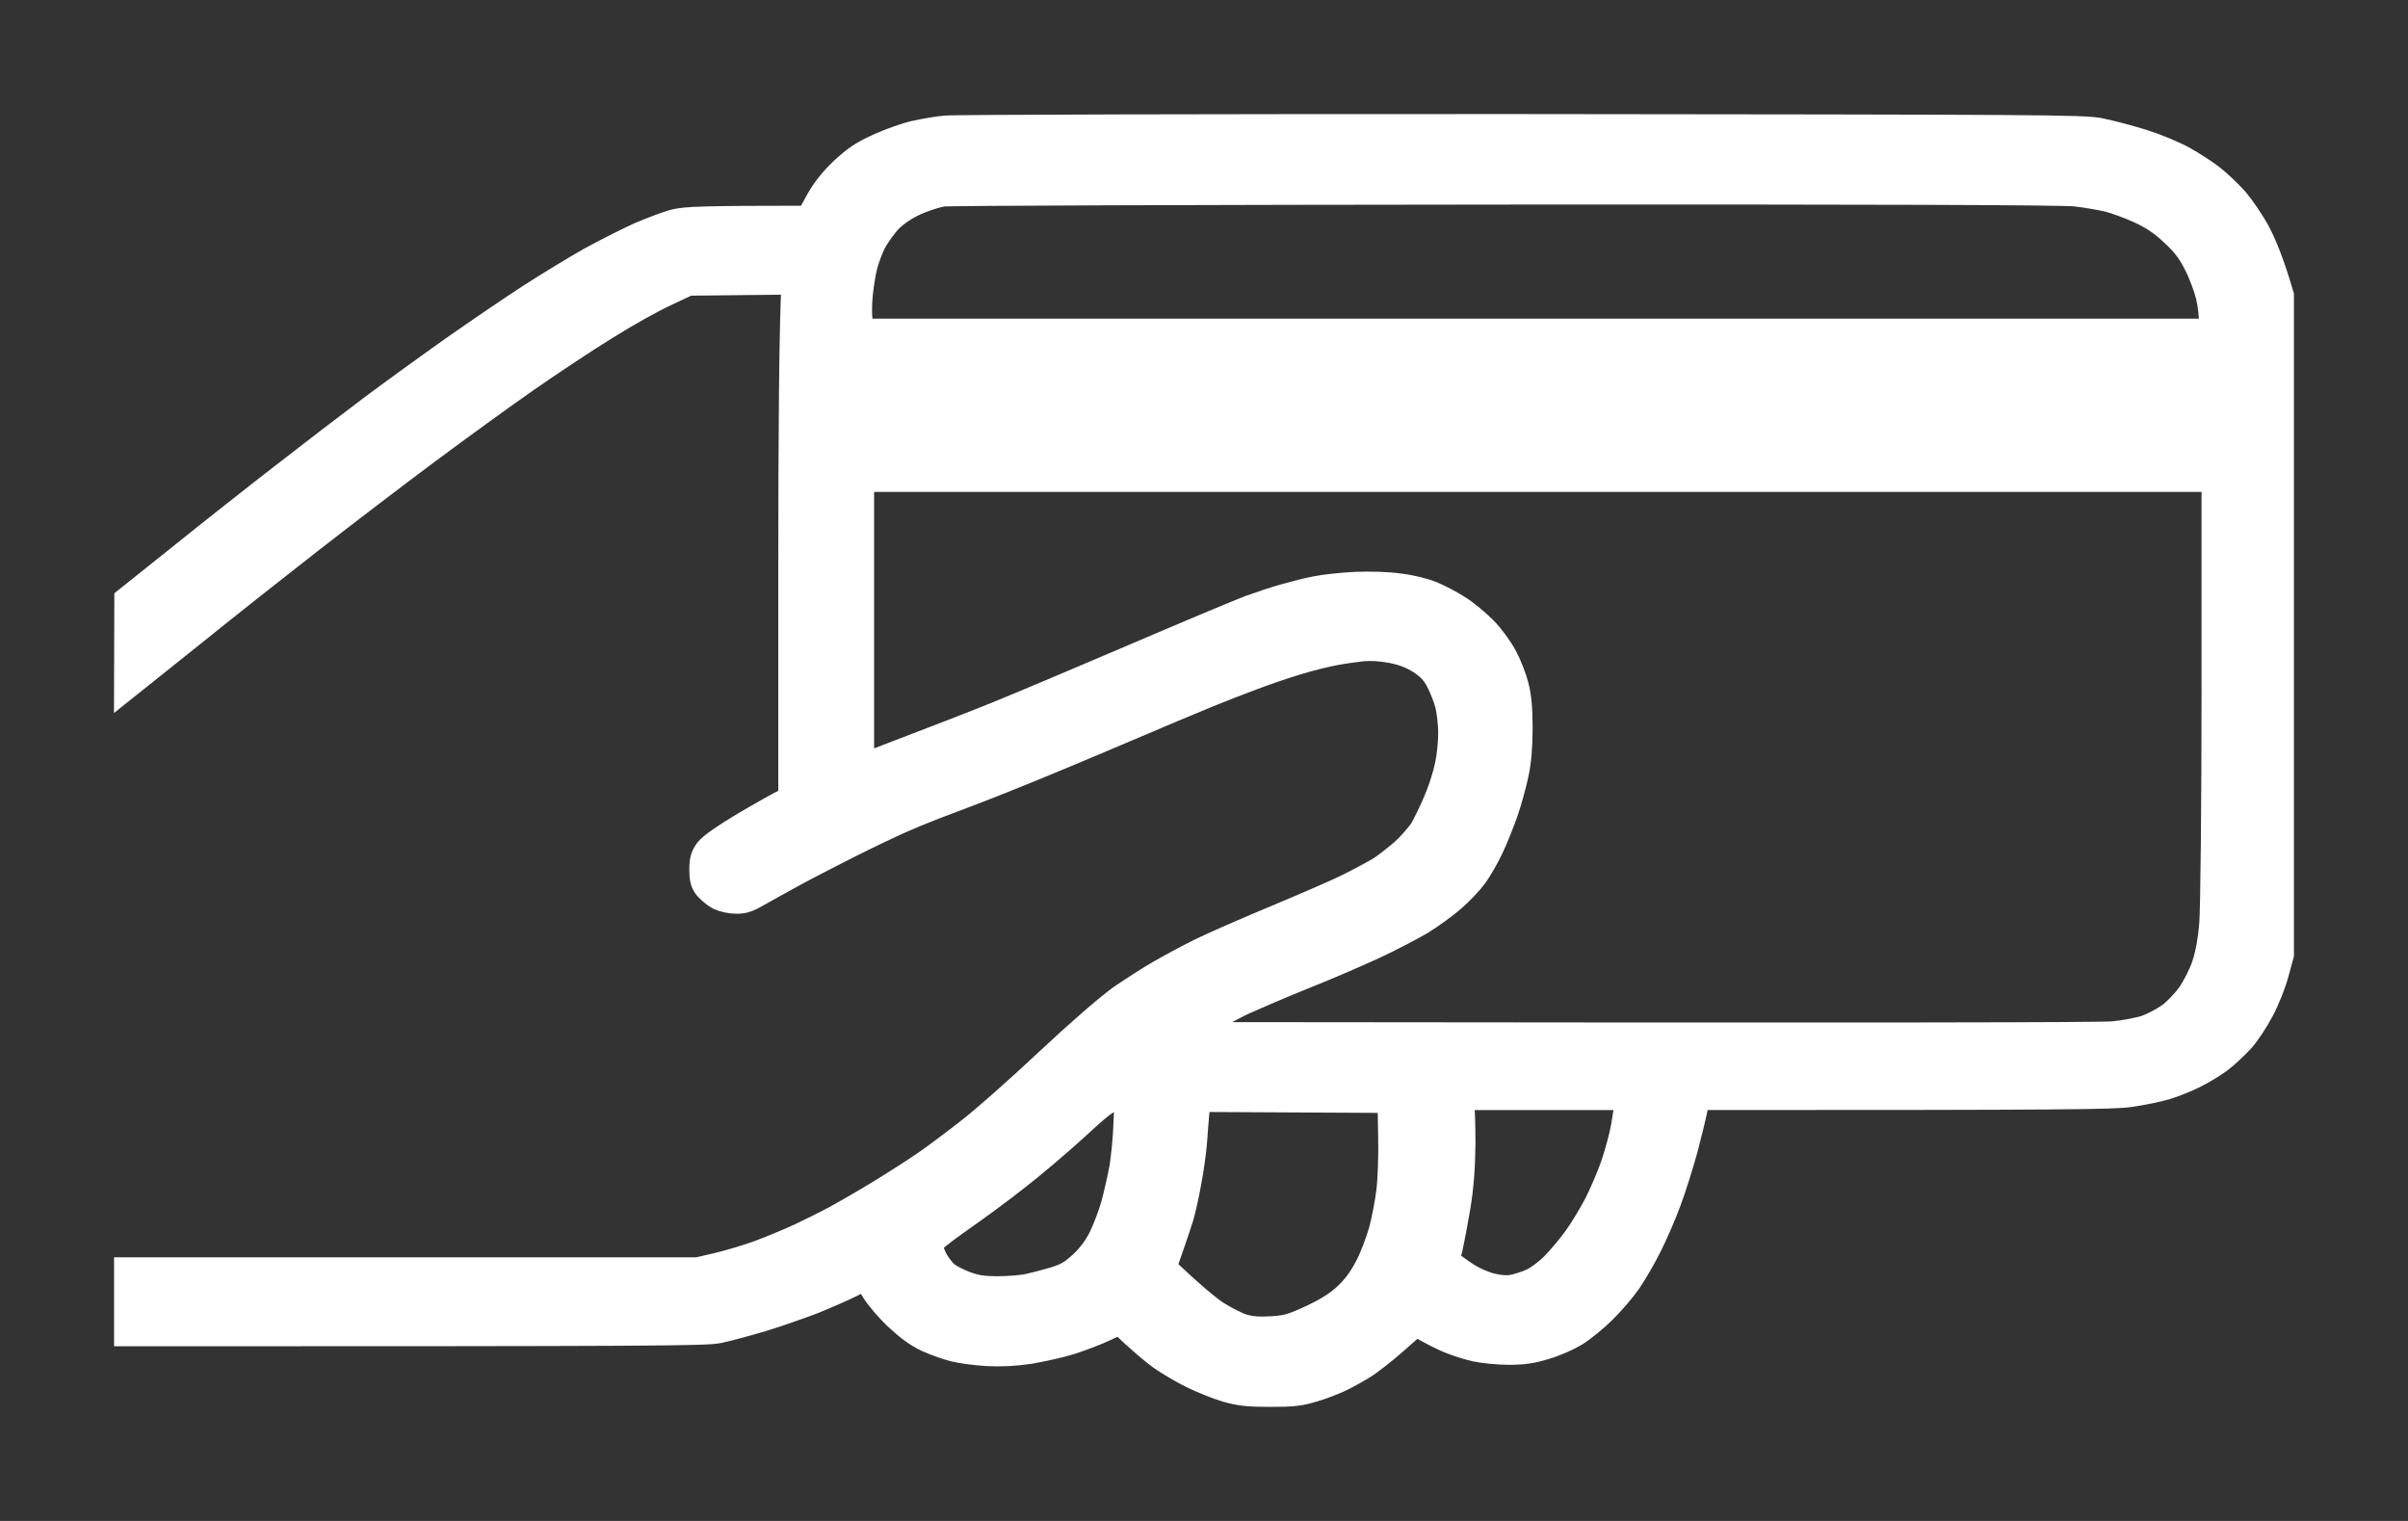 <svg width="19" height="12" viewBox="0 0 19 12" fill="none" xmlns="http://www.w3.org/2000/svg">
<rect x="0" y="0" width="19" height="12" fill="#333333" stroke="none"/>
<path fill-rule="evenodd" clip-rule="evenodd" d="M11.995 1C16.134 1.004 16.429 1.005 16.568 1.031C16.65 1.047 16.802 1.088 16.907 1.12C17.011 1.153 17.157 1.213 17.228 1.253C17.301 1.294 17.401 1.358 17.453 1.399C17.504 1.439 17.589 1.519 17.641 1.577C17.691 1.636 17.773 1.755 17.82 1.845C17.866 1.934 17.927 2.08 18 2.331V7.532L17.96 7.678C17.939 7.758 17.887 7.89 17.844 7.97C17.802 8.049 17.733 8.156 17.688 8.205C17.644 8.253 17.568 8.325 17.517 8.364C17.467 8.401 17.377 8.456 17.314 8.487C17.252 8.518 17.151 8.558 17.089 8.577C17.026 8.595 16.901 8.621 16.811 8.634C16.676 8.654 16.351 8.658 13.392 8.658L13.373 8.752C13.363 8.803 13.328 8.944 13.297 9.064C13.264 9.184 13.206 9.37 13.166 9.477C13.127 9.584 13.057 9.744 13.012 9.833C12.967 9.922 12.896 10.046 12.852 10.109C12.809 10.172 12.72 10.276 12.653 10.342C12.587 10.407 12.486 10.49 12.429 10.524C12.371 10.559 12.264 10.606 12.189 10.627C12.089 10.658 12.018 10.668 11.905 10.668C11.82 10.668 11.703 10.656 11.643 10.643C11.584 10.63 11.49 10.6 11.434 10.577C11.38 10.554 11.299 10.515 11.171 10.441L11.009 10.584C10.922 10.661 10.806 10.752 10.754 10.783C10.702 10.815 10.619 10.861 10.572 10.883C10.523 10.906 10.431 10.942 10.364 10.961C10.261 10.993 10.207 11 10.025 11C9.846 11 9.786 10.993 9.678 10.963C9.607 10.942 9.485 10.893 9.409 10.856C9.333 10.819 9.22 10.752 9.157 10.708C9.096 10.663 8.998 10.582 8.836 10.428L8.718 10.483C8.654 10.514 8.534 10.559 8.449 10.587C8.366 10.613 8.22 10.645 8.125 10.661C8.003 10.679 7.902 10.684 7.786 10.678C7.696 10.673 7.578 10.656 7.526 10.643C7.474 10.63 7.38 10.597 7.318 10.569C7.239 10.533 7.165 10.478 7.075 10.394C7.003 10.326 6.922 10.23 6.894 10.182C6.866 10.133 6.84 10.089 6.838 10.085C6.835 10.08 6.779 10.102 6.715 10.136C6.649 10.169 6.516 10.227 6.415 10.268C6.314 10.306 6.134 10.37 6.011 10.407C5.889 10.443 5.736 10.485 5.669 10.498C5.565 10.519 5.23 10.522 1 10.522V10.02H5.504L5.669 9.982C5.759 9.96 5.908 9.916 5.998 9.882C6.089 9.848 6.226 9.791 6.302 9.756C6.379 9.72 6.504 9.658 6.58 9.618C6.656 9.577 6.821 9.482 6.944 9.407C7.068 9.331 7.232 9.226 7.309 9.172C7.385 9.119 7.538 9.005 7.647 8.919C7.757 8.835 8.034 8.59 8.263 8.375C8.519 8.135 8.744 7.941 8.845 7.869C8.935 7.808 9.072 7.719 9.149 7.675C9.225 7.631 9.369 7.553 9.47 7.503C9.57 7.454 9.839 7.336 10.068 7.241C10.297 7.145 10.56 7.032 10.65 6.986C10.74 6.941 10.849 6.882 10.893 6.855C10.936 6.827 11.016 6.764 11.072 6.716C11.127 6.665 11.195 6.588 11.223 6.544C11.249 6.498 11.299 6.396 11.332 6.317C11.367 6.238 11.406 6.114 11.42 6.045C11.436 5.977 11.448 5.86 11.448 5.785C11.448 5.713 11.436 5.609 11.422 5.555C11.408 5.502 11.374 5.418 11.348 5.369C11.313 5.303 11.275 5.264 11.205 5.218C11.137 5.176 11.072 5.15 10.98 5.132C10.893 5.116 10.815 5.111 10.745 5.118C10.688 5.124 10.587 5.139 10.52 5.152C10.452 5.165 10.323 5.197 10.233 5.225C10.143 5.252 9.99 5.304 9.895 5.34C9.799 5.375 9.636 5.439 9.53 5.482C9.425 5.525 9.112 5.656 8.836 5.774C8.56 5.892 8.192 6.045 8.02 6.114C7.849 6.184 7.614 6.275 7.5 6.317C7.385 6.359 7.217 6.426 7.127 6.466C7.036 6.505 6.844 6.597 6.701 6.669C6.557 6.742 6.366 6.84 6.276 6.889C6.186 6.938 6.061 7.007 5.998 7.043C5.908 7.096 5.87 7.111 5.808 7.109C5.762 7.109 5.705 7.096 5.67 7.079C5.637 7.061 5.596 7.025 5.575 7.001C5.547 6.967 5.539 6.931 5.539 6.861C5.539 6.788 5.547 6.756 5.582 6.709C5.61 6.672 5.712 6.601 5.877 6.502C6.016 6.421 6.155 6.341 6.241 6.301V4.47C6.241 3.462 6.247 2.545 6.267 2.224L5.431 2.233L5.25 2.318C5.152 2.363 4.941 2.48 4.784 2.579C4.626 2.676 4.341 2.865 4.15 2.998C3.959 3.131 3.607 3.387 3.369 3.564C3.13 3.742 2.72 4.055 2.458 4.259C2.196 4.463 1.79 4.784 1.557 4.972C1.323 5.158 1.102 5.337 1 5.418L1.002 4.729L1.43 4.387C1.666 4.197 2.031 3.909 2.241 3.747C2.451 3.583 2.76 3.347 2.926 3.222C3.093 3.097 3.386 2.885 3.577 2.75C3.768 2.616 4.041 2.43 4.185 2.337C4.327 2.245 4.539 2.117 4.653 2.052C4.768 1.989 4.943 1.9 5.044 1.854C5.145 1.811 5.273 1.762 5.33 1.749C5.412 1.73 5.537 1.723 6.38 1.723L6.453 1.589C6.505 1.496 6.564 1.422 6.649 1.341C6.747 1.25 6.804 1.211 6.936 1.151C7.026 1.111 7.154 1.065 7.222 1.051C7.29 1.036 7.394 1.018 7.456 1.012C7.519 1.004 9.562 0.999 11.995 1ZM7.222 1.6C7.144 1.636 7.073 1.683 7.022 1.734C6.979 1.778 6.924 1.856 6.896 1.906C6.87 1.956 6.837 2.044 6.823 2.099C6.809 2.156 6.793 2.259 6.786 2.331C6.779 2.402 6.779 2.494 6.786 2.536L6.797 2.614H17.453C17.453 2.488 17.441 2.399 17.425 2.334C17.41 2.271 17.368 2.157 17.33 2.084C17.28 1.984 17.233 1.922 17.144 1.841C17.059 1.76 16.988 1.713 16.881 1.663C16.799 1.626 16.686 1.584 16.629 1.571C16.572 1.558 16.459 1.538 16.377 1.529C16.277 1.517 14.831 1.512 11.882 1.514C9.454 1.516 7.493 1.522 7.439 1.53C7.387 1.538 7.29 1.569 7.222 1.6ZM6.797 6.05C7.396 5.821 7.706 5.701 7.873 5.633C8.04 5.565 8.52 5.363 8.94 5.183C9.36 5.003 9.775 4.829 9.86 4.797C9.947 4.766 10.07 4.724 10.138 4.706C10.206 4.687 10.313 4.659 10.381 4.646C10.448 4.632 10.589 4.617 10.693 4.612C10.806 4.607 10.948 4.611 11.04 4.624C11.134 4.635 11.238 4.661 11.301 4.687C11.358 4.711 11.452 4.76 11.509 4.797C11.566 4.833 11.658 4.909 11.714 4.966C11.769 5.022 11.84 5.119 11.873 5.183C11.906 5.244 11.946 5.346 11.962 5.41C11.983 5.487 11.993 5.591 11.993 5.742C11.993 5.886 11.983 6.011 11.962 6.106C11.945 6.186 11.908 6.322 11.879 6.406C11.849 6.49 11.799 6.618 11.764 6.69C11.731 6.761 11.674 6.86 11.639 6.908C11.604 6.957 11.525 7.041 11.464 7.093C11.403 7.147 11.29 7.228 11.214 7.275C11.137 7.32 10.973 7.406 10.849 7.464C10.726 7.521 10.476 7.63 10.294 7.702C10.112 7.775 9.895 7.869 9.808 7.908C9.723 7.949 9.586 8.023 9.504 8.073L9.357 8.164C15.065 8.171 16.573 8.167 16.672 8.158C16.762 8.15 16.881 8.127 16.933 8.109C16.985 8.091 17.066 8.048 17.115 8.014C17.162 7.981 17.235 7.905 17.276 7.848C17.318 7.788 17.37 7.686 17.394 7.613C17.422 7.531 17.443 7.414 17.453 7.289C17.462 7.182 17.471 6.349 17.471 5.437V3.781H6.797V6.05ZM8.02 9.295C7.897 9.393 7.691 9.543 7.564 9.632C7.422 9.731 7.335 9.804 7.335 9.82C7.335 9.837 7.354 9.885 7.375 9.931C7.397 9.974 7.439 10.029 7.467 10.052C7.495 10.075 7.564 10.11 7.621 10.131C7.701 10.161 7.76 10.169 7.873 10.169C7.954 10.169 8.059 10.161 8.107 10.151C8.154 10.141 8.248 10.117 8.315 10.097C8.414 10.067 8.454 10.044 8.534 9.971C8.597 9.913 8.65 9.841 8.687 9.768C8.718 9.705 8.763 9.589 8.786 9.509C8.808 9.428 8.838 9.294 8.854 9.209C8.867 9.125 8.883 8.966 8.886 8.856L8.895 8.658C8.753 8.66 8.739 8.668 8.498 8.89C8.359 9.017 8.144 9.2 8.02 9.295ZM11.53 8.702C11.537 8.728 11.542 8.871 11.542 9.023C11.54 9.214 11.528 9.368 11.502 9.525C11.481 9.65 11.453 9.796 11.441 9.849L11.415 9.947C11.498 10.01 11.554 10.049 11.594 10.073C11.634 10.097 11.709 10.13 11.761 10.144C11.82 10.159 11.882 10.165 11.925 10.159C11.964 10.152 12.035 10.131 12.082 10.11C12.132 10.088 12.208 10.031 12.262 9.976C12.312 9.924 12.394 9.827 12.441 9.76C12.488 9.694 12.561 9.572 12.602 9.493C12.642 9.412 12.701 9.276 12.731 9.188C12.76 9.102 12.797 8.968 12.811 8.889C12.825 8.811 12.837 8.728 12.837 8.702V8.658H11.518L11.53 8.702ZM9.444 8.759C9.44 8.806 9.43 8.913 9.425 8.997C9.419 9.083 9.398 9.232 9.379 9.329C9.362 9.428 9.334 9.548 9.32 9.597C9.305 9.647 9.268 9.757 9.237 9.845L9.182 10.003C9.411 10.219 9.532 10.318 9.598 10.362C9.666 10.405 9.759 10.452 9.806 10.467C9.871 10.486 9.931 10.491 10.032 10.485C10.155 10.477 10.192 10.467 10.35 10.394C10.476 10.334 10.554 10.285 10.622 10.221C10.686 10.162 10.741 10.088 10.787 9.999C10.827 9.926 10.875 9.796 10.9 9.71C10.922 9.626 10.95 9.483 10.96 9.394C10.971 9.305 10.978 9.109 10.974 8.957L10.969 8.681L9.454 8.673L9.444 8.759Z" fill="white" stroke="white" stroke-width="0.2"/>
</svg>
